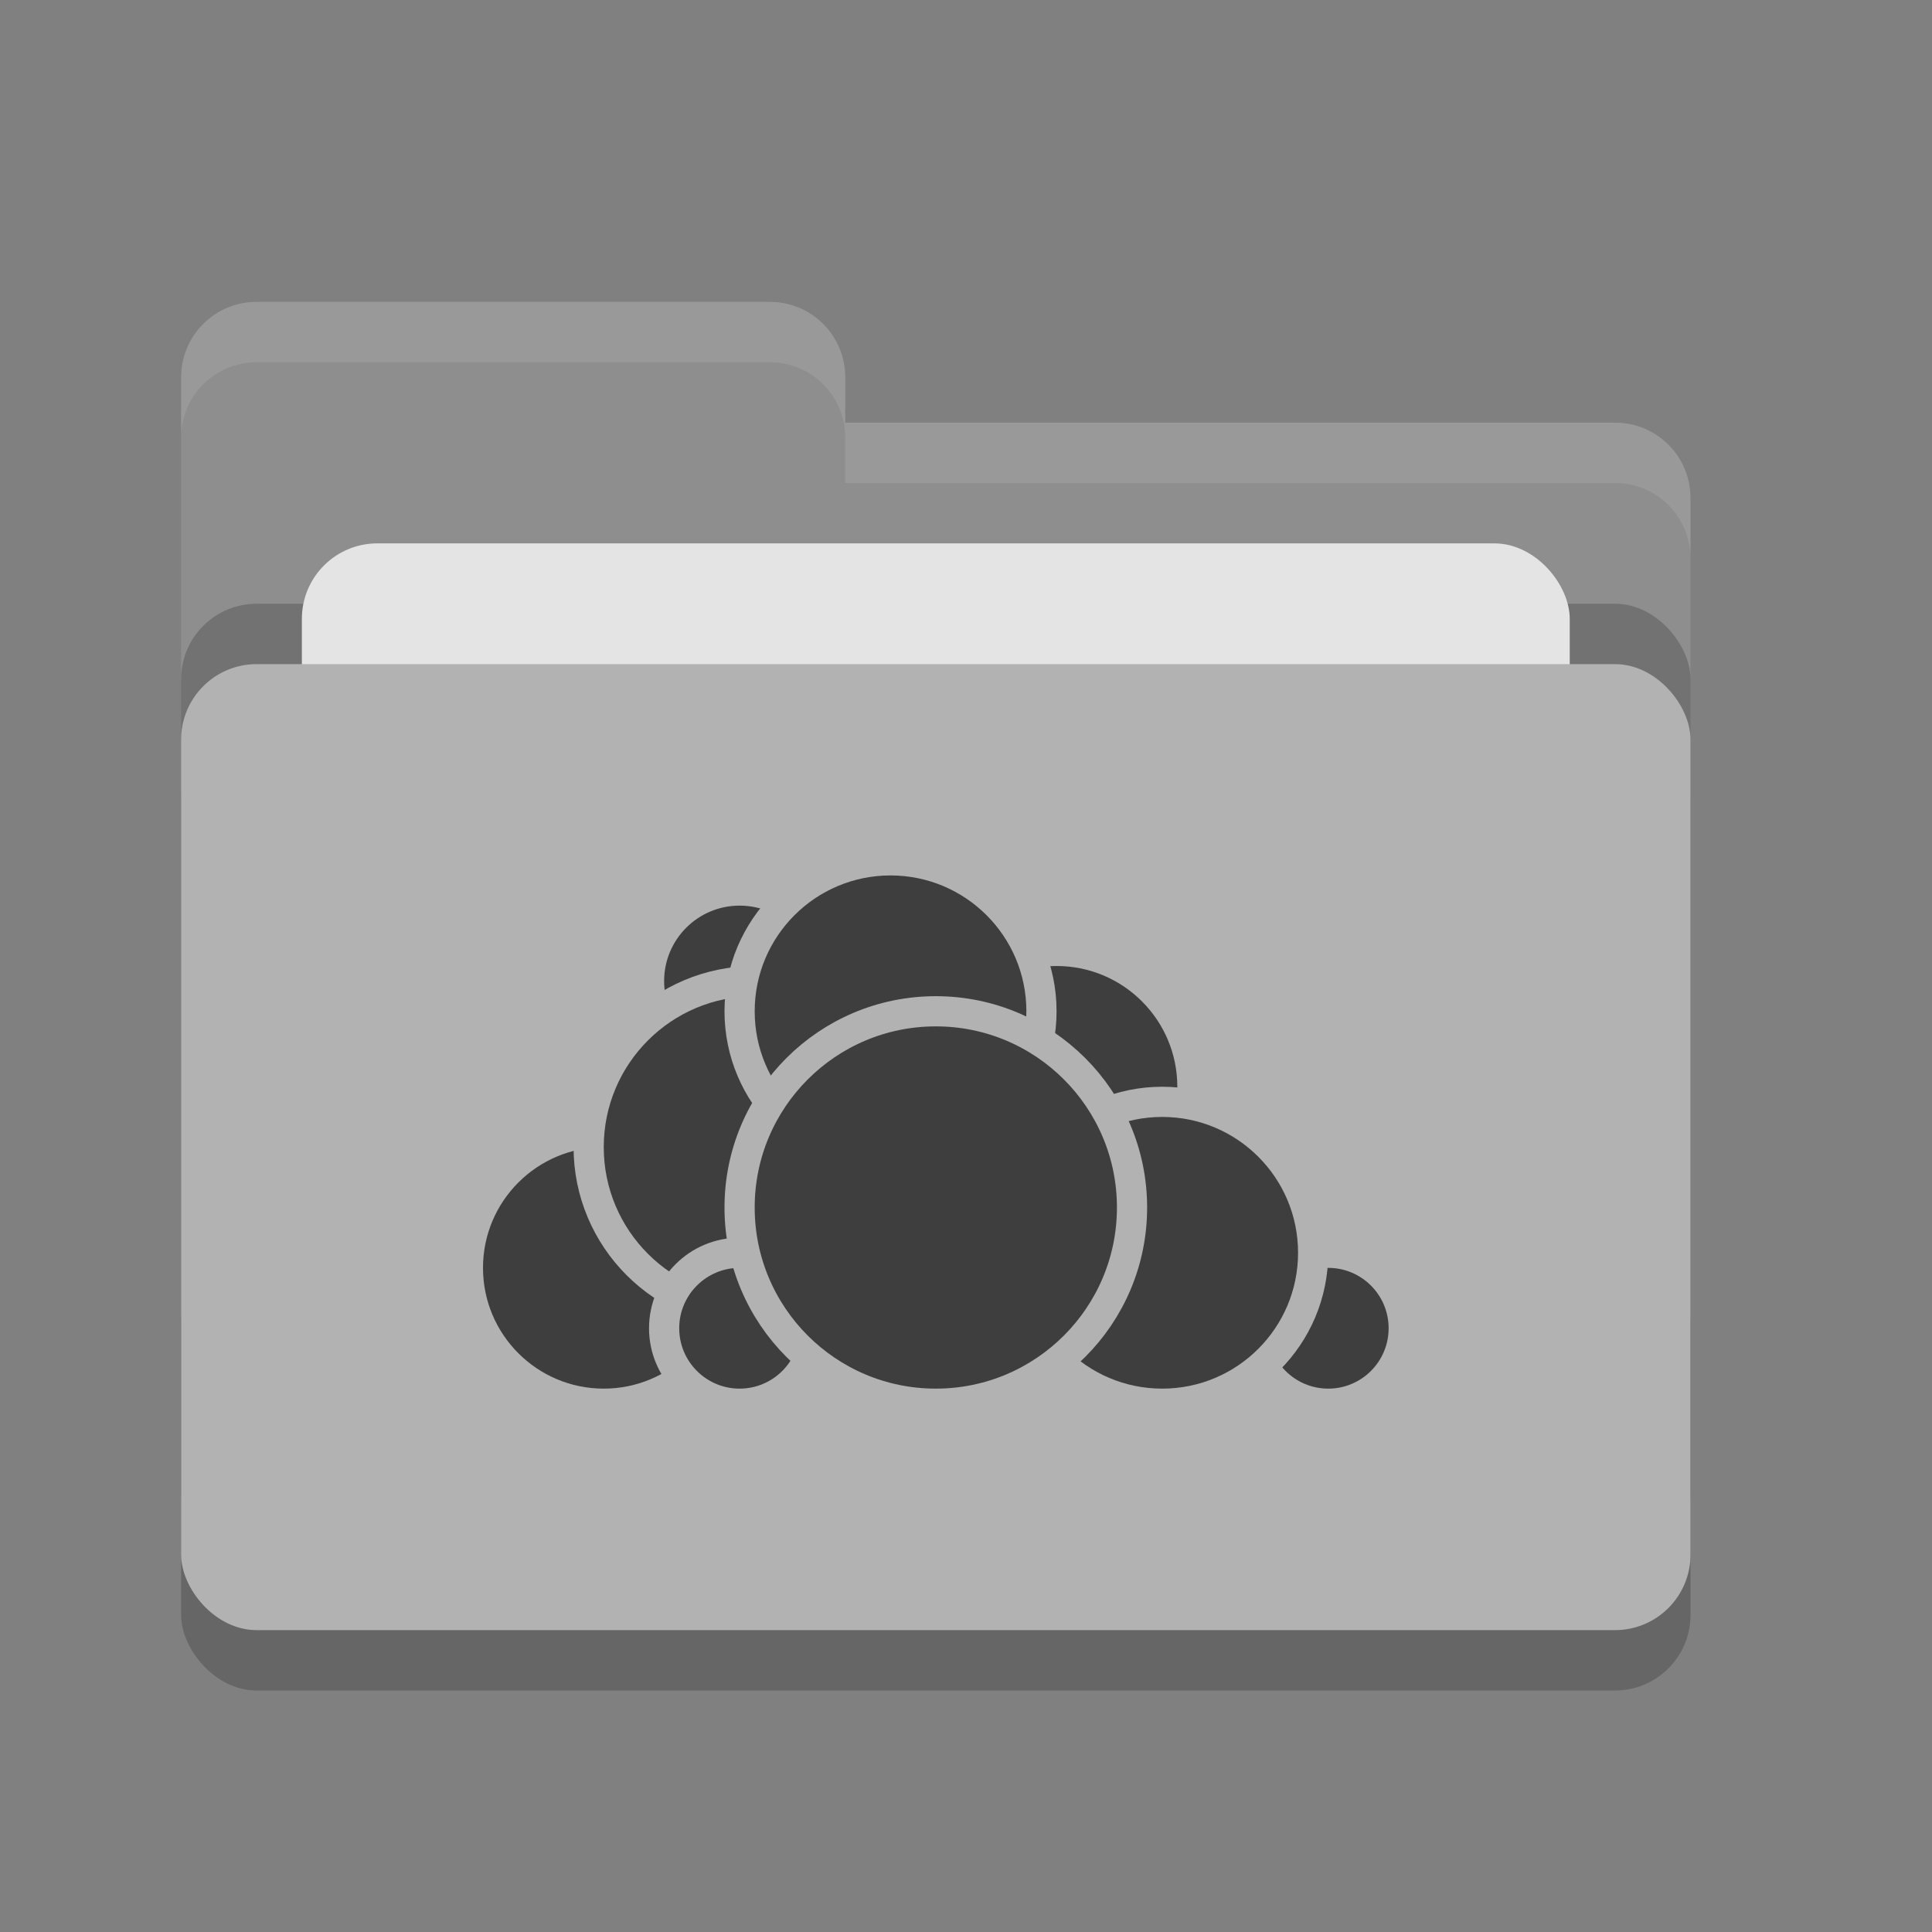 <svg xmlns="http://www.w3.org/2000/svg" width="32" height="32" version="1">
 <rect width="100%" height="100%" fill="#808080" stroke="none"/>
 <rect style="opacity:0.2" width="25" height="16" x="3" y="12" rx="1.25" ry="1.25"/>
 <path style="fill:#8e8e8e" d="M 3,21.75 C 3,22.442 3.558,23 4.25,23 H 26.75 C 27.442,23 28,22.442 28,21.75 V 8.25 C 28,7.558 27.442,7 26.75,7 H 14 V 6.25 C 14,5.558 13.443,5 12.75,5 H 4.25 C 3.558,5 3,5.558 3,6.25"/>
 <rect style="opacity:0.2" width="25" height="16" x="3" y="10" rx="1.25" ry="1.25"/>
 <rect style="fill:#e4e4e4" width="21" height="10" x="5" y="9" rx="1.25" ry="1.25"/>
 <rect style="fill:#b2b2b2" width="25" height="16" x="3" y="11" rx="1.25" ry="1.25"/>
 <path style="opacity:0.1;fill:#ffffff" d="M 4.25 5 C 3.558 5 3 5.558 3 6.25 L 3 7.25 C 3 6.558 3.558 6 4.25 6 L 12.75 6 C 13.443 6 14 6.558 14 7.25 L 14 8 L 26.75 8 C 27.442 8 28 8.557 28 9.25 L 28 8.25 C 28 7.558 27.442 7 26.75 7 L 14 7 L 14 6.25 C 14 5.558 13.443 5 12.75 5 L 4.25 5 z"/>
 <g>
  <circle style="fill:#3e3e3e;stroke:#b2b2b2;stroke-width:0.5;stroke-linecap:round;stroke-linejoin:round" cx="17.5" cy="18" r="2.25"/>
  <circle style="fill:#3e3e3e;stroke:#b2b2b2;stroke-width:0.5;stroke-linecap:round;stroke-linejoin:round" cx="22" cy="22" r="1.25"/>
  <circle style="fill:#3e3e3e;stroke:#b2b2b2;stroke-width:0.5;stroke-linecap:round;stroke-linejoin:round" cx="19.25" cy="20.75" r="2.5"/>
  <circle style="fill:#3e3e3e;stroke:#b2b2b2;stroke-width:0.5;stroke-linecap:round;stroke-linejoin:round" cx="10" cy="21" r="2.25"/>
  <circle style="fill:#3e3e3e;stroke:#b2b2b2;stroke-width:0.5;stroke-linecap:round;stroke-linejoin:round" cx="12.25" cy="16.25" r="1.5"/>
  <circle style="fill:#3e3e3e;stroke:#b2b2b2;stroke-width:0.5;stroke-linecap:round;stroke-linejoin:round" cx="12.5" cy="19" r="2.75"/>
  <circle style="fill:#3e3e3e;stroke:#b2b2b2;stroke-width:0.5;stroke-linecap:round;stroke-linejoin:round" cx="12.25" cy="22" r="1.25"/>
  <circle style="fill:#3e3e3e;stroke:#b2b2b2;stroke-width:0.5;stroke-linecap:round;stroke-linejoin:round" cx="14.75" cy="16.75" r="2.5"/>
  <circle style="fill:#3e3e3e;stroke:#b2b2b2;stroke-width:0.5;stroke-linecap:round;stroke-linejoin:round" cx="15.5" cy="20" r="3.25"/>
 </g>
</svg>
